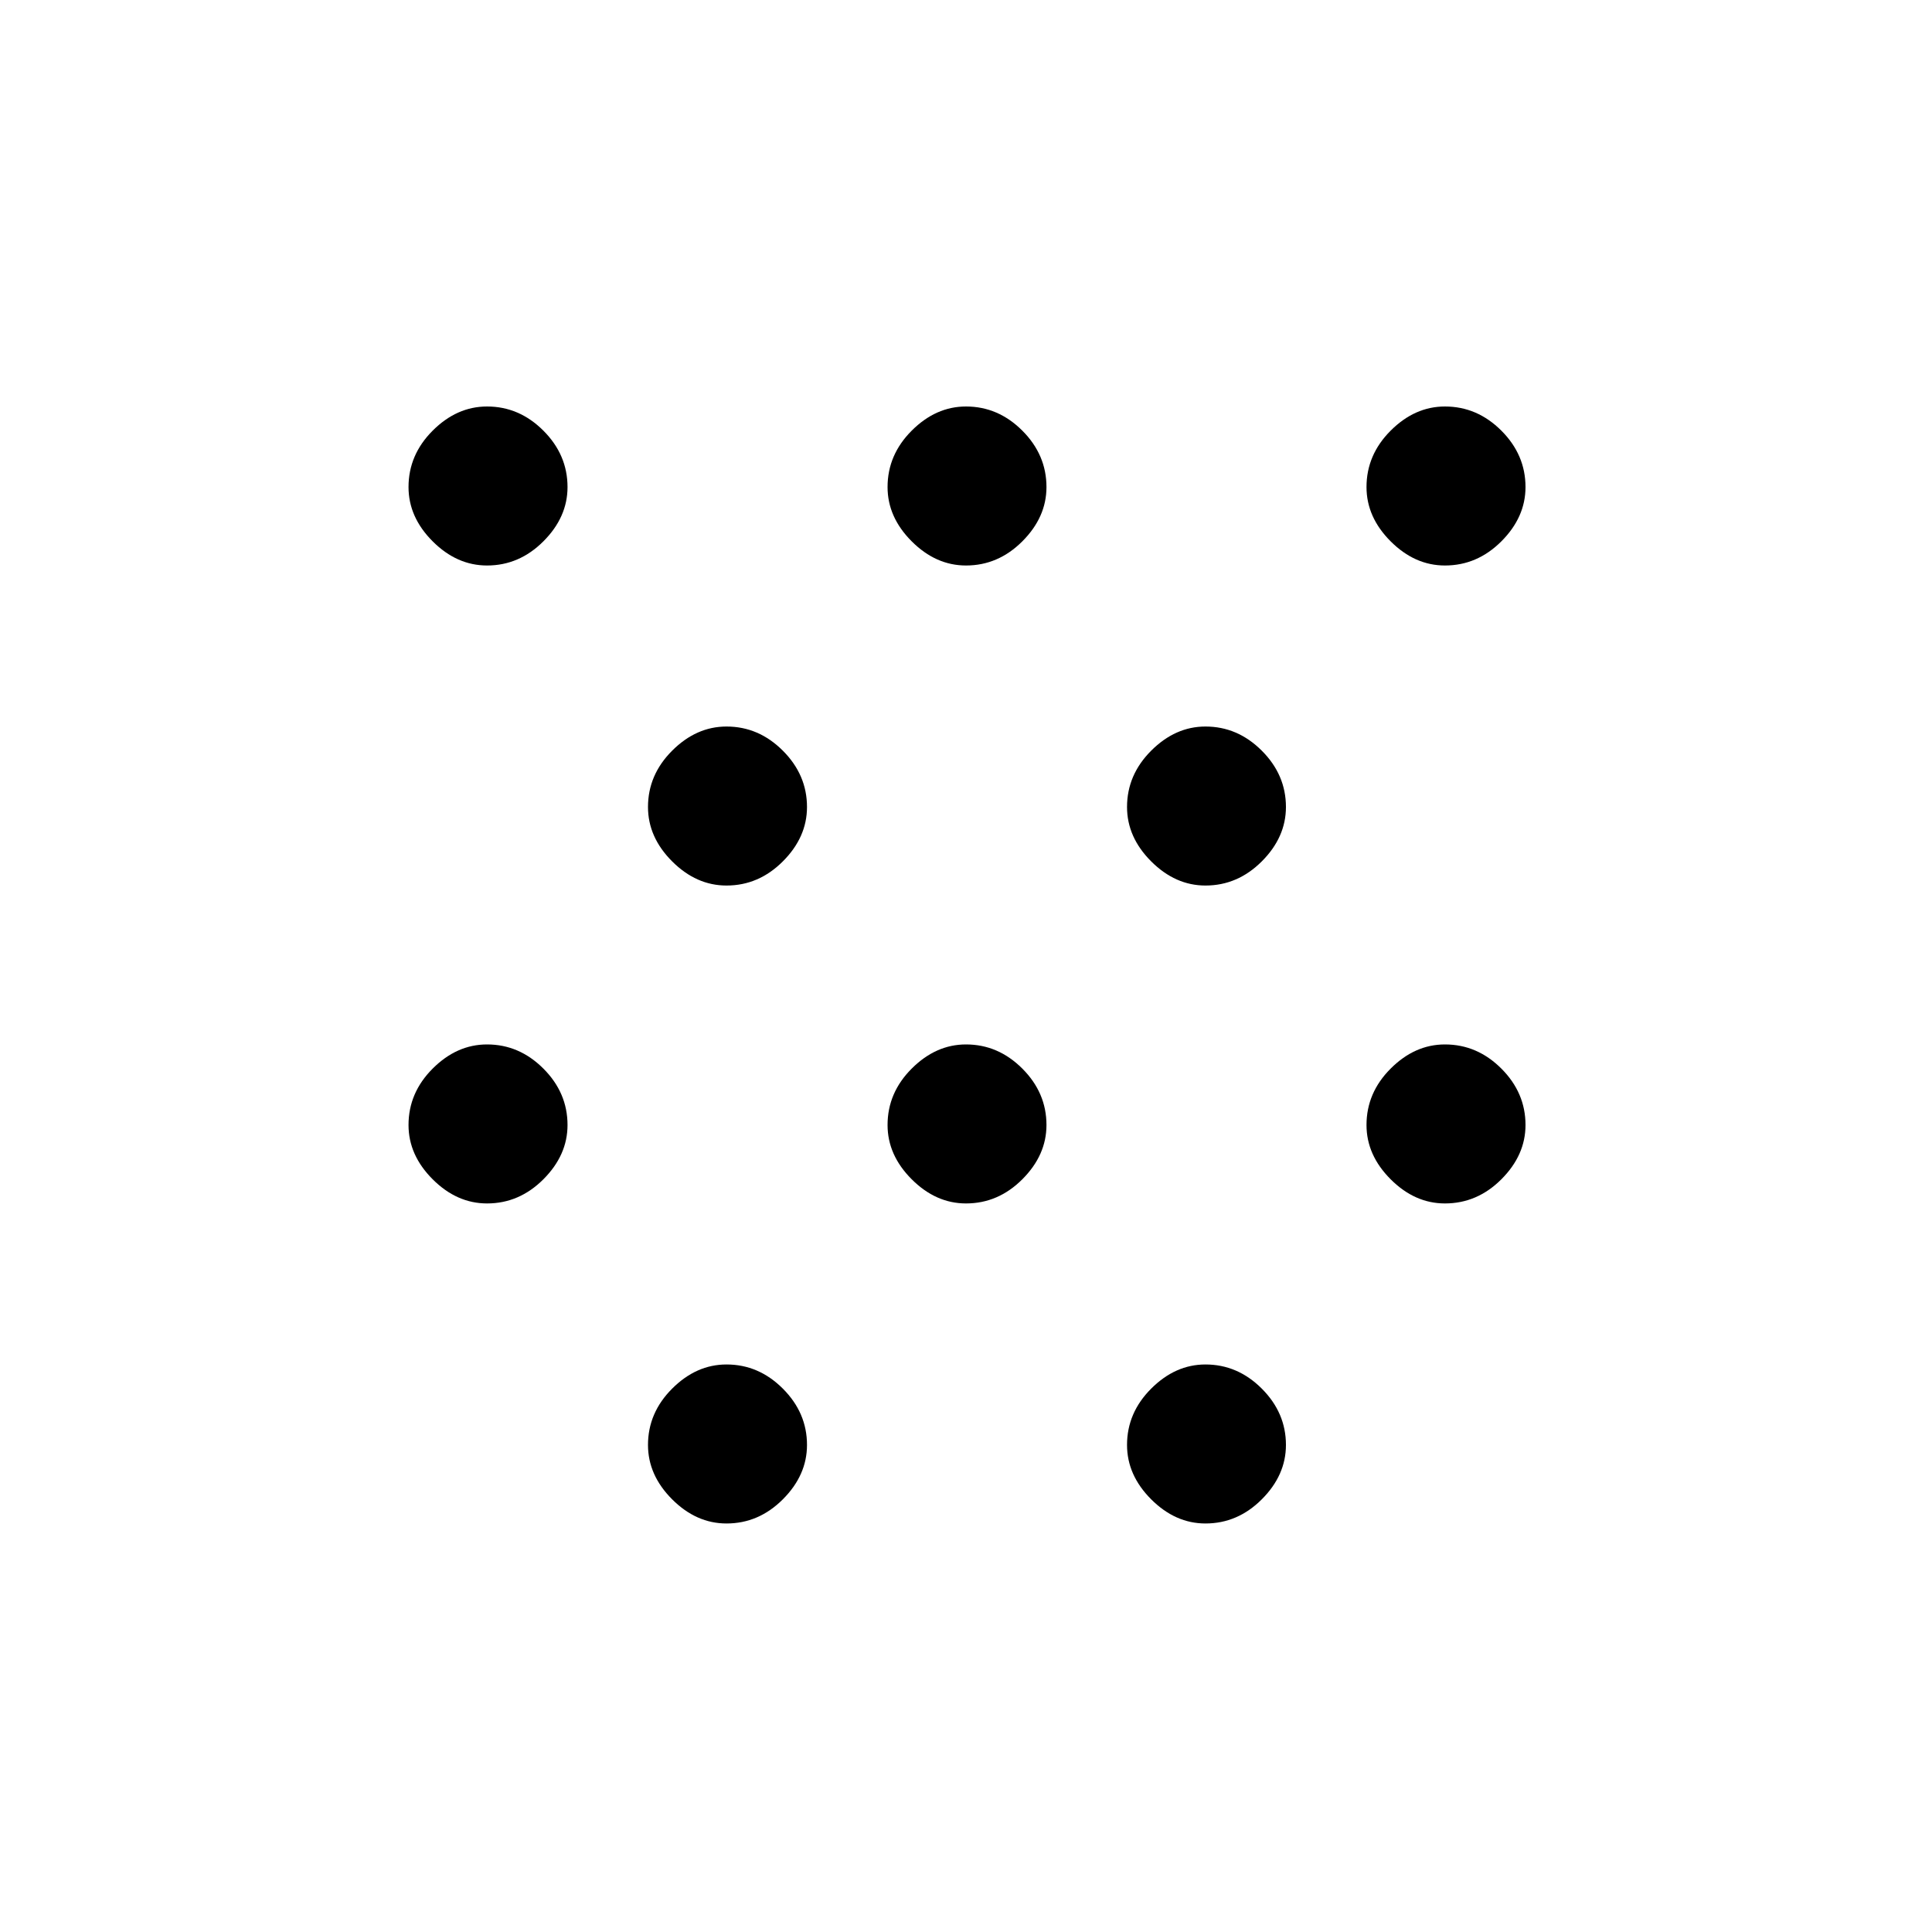 <svg xmlns="http://www.w3.org/2000/svg" height="20" width="20"><path d="M5.042 12.458q-.313 0-.563-.25-.25-.25-.25-.562 0-.334.25-.584.25-.25.563-.25.333 0 .583.25.25.25.25.584 0 .312-.25.562-.25.25-.583.25Zm0-6.604q-.313 0-.563-.25-.25-.25-.25-.562 0-.334.25-.584.25-.25.563-.25.333 0 .583.25.25.25.25.584 0 .312-.25.562-.25.25-.583.25Zm9.916 6.604q-.312 0-.562-.25-.25-.25-.25-.562 0-.334.25-.584.25-.25.562-.25.334 0 .584.25.25.25.25.584 0 .312-.25.562-.25.25-.584.25Zm0-6.604q-.312 0-.562-.25-.25-.25-.25-.562 0-.334.25-.584.25-.25.562-.25.334 0 .584.25.25.25.25.584 0 .312-.25.562-.25.25-.584.25Zm-7.437 9.917q-.313 0-.563-.25-.25-.25-.25-.563 0-.333.25-.583.25-.25.563-.25.333 0 .583.25.25.25.25.583 0 .313-.25.563-.25.25-.583.25Zm0-6.604q-.313 0-.563-.25-.25-.25-.25-.563 0-.333.25-.583.25-.25.563-.25.333 0 .583.25.25.25.25.583 0 .313-.25.563-.25.25-.583.25ZM10 12.458q-.312 0-.562-.25-.25-.25-.25-.562 0-.334.25-.584.25-.25.562-.25.333 0 .583.25.25.25.25.584 0 .312-.25.562-.25.25-.583.25Zm0-6.604q-.312 0-.562-.25-.25-.25-.25-.562 0-.334.25-.584.25-.25.562-.25.333 0 .583.25.25.25.25.584 0 .312-.25.562-.25.25-.583.25Zm2.479 9.917q-.312 0-.562-.25-.25-.25-.25-.563 0-.333.25-.583.25-.25.562-.25.333 0 .583.25.25.25.25.583 0 .313-.25.563-.25.25-.583.25Zm0-6.604q-.312 0-.562-.25-.25-.25-.25-.563 0-.333.25-.583.25-.25.562-.25.333 0 .583.25.25.25.25.583 0 .313-.25.563-.25.25-.583.25Z"/></svg>